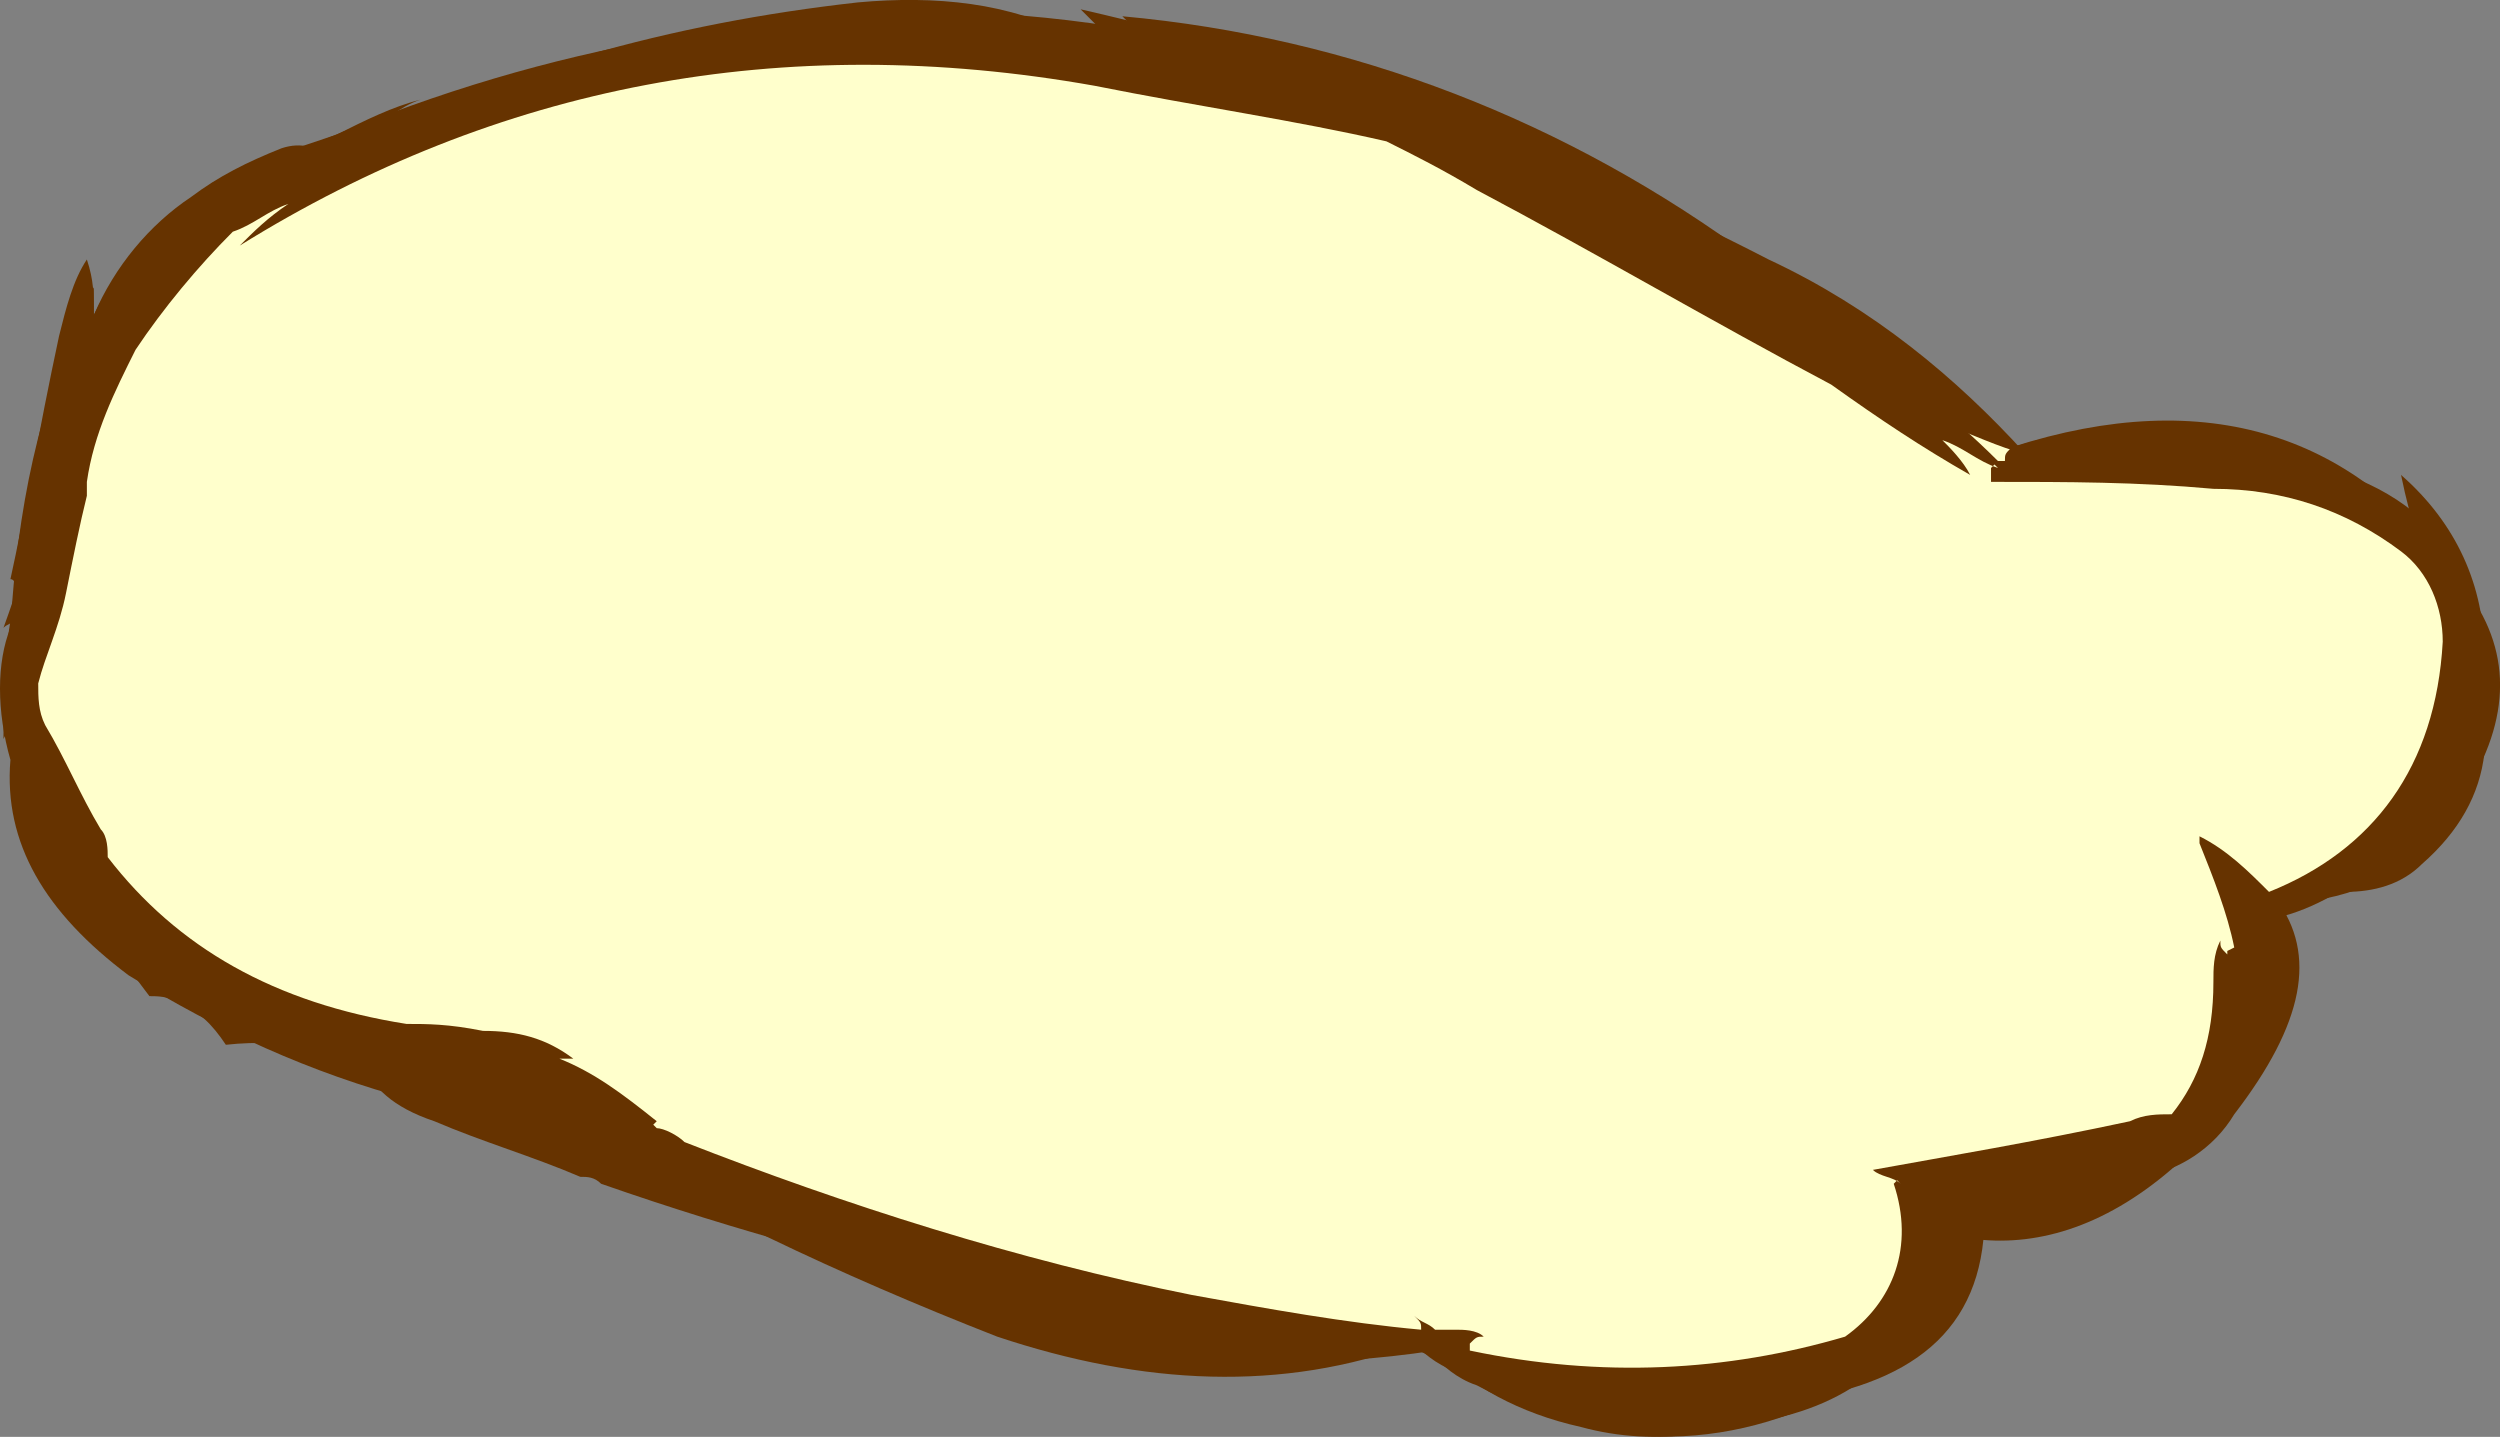<?xml version="1.0" encoding="UTF-8" standalone="no"?>
<!-- Generator: flash2svg, http://dissentgraphics.com/tools/flash2svg -->

<svg
   xmlns:dc="http://purl.org/dc/elements/1.1/"
   xmlns:cc="http://creativecommons.org/ns#"
   xmlns:rdf="http://www.w3.org/1999/02/22-rdf-syntax-ns#"
   xmlns:svg="http://www.w3.org/2000/svg"
   xmlns="http://www.w3.org/2000/svg"
   xmlns:sodipodi="http://sodipodi.sourceforge.net/DTD/sodipodi-0.dtd"
   xmlns:inkscape="http://www.inkscape.org/namespaces/inkscape"
   id="Avatar"
   image-rendering="auto"
   version="1.1"
   x="0px"
   y="0px"
   width="17.987"
   height="10.338"
   viewBox="0 0 17.987 10.338"
   inkscape:version="0.48.4 r9939"
   sodipodi:docname="Avatar_sideFootClose2.svg">
  <rect x="0" y="0" width="17.987" height="10.338" fill="#808080" stroke="none"/>
  <sodipodi:namedview
     pagecolor="#ffffff"
     bordercolor="#666666"
     borderopacity="1"
     objecttolerance="10"
     gridtolerance="10"
     guidetolerance="10"
     inkscape:pageopacity="0"
     inkscape:pageshadow="2"
     inkscape:window-width="640"
     inkscape:window-height="480"
     id="namedview3104"
     showgrid="false"
     fit-margin-top="0"
     fit-margin-left="0"
     fit-margin-right="0"
     fit-margin-bottom="0"
     inkscape:zoom="1.8730159"
     inkscape:cx="38.425"
     inkscape:cy="-50.429523"
     inkscape:window-x="0"
     inkscape:window-y="0"
     inkscape:window-maximized="0"
     inkscape:current-layer="Avatar" />
  <defs
     id="defs3083" />
  <g
     id="sideFootClose3"
     overflow="visible"
     style="overflow:visible"
     transform="translate(4.425,-2.233)">
    <g
       id="sideFootClose2_4">
      <g
         id="element2">
        <path
           id="path23"
           d="M 12.85,5.65 Q 12.899,5.894 13,6.225 L 13,6.25 C 12.25,5.4 11.3,5.1 10.05,5.45 9.8,5.2 9.55,5 9.3,4.85 8.85,4.55 8.4,4.3 7.95,4.05 7.9,4 7.8,4 7.75,3.95 6.35,3.1 4.85,2.6 3.3,2.5 2.85,2.25 2.3,2.2 1.75,2.25 0.4,2.4 -0.85,2.75 -2.05,3.35 -2.15,3.3 -2.25,3.25 -2.4,3.3 c -0.25,0.1 -0.45,0.2 -0.65,0.35 -0.3,0.2 -0.55,0.5 -0.7,0.85 0,-0.05 0,-0.15 0,-0.2 C -3.9,4.55 -3.95,4.75 -4,5 -4.05,5.65 -4.2,6.2 -4.4,6.75 -4.35,6.7 -4.25,6.7 -4.2,6.65 -4.25,6.8 -4.25,6.95 -4.3,7.1 -4.45,7.95 -4.2,8.65 -3.55,9.15 -3,9.6 -2.4,9.85 -1.8,9.9 c 0.05,0.15 0.2,0.3 0.5,0.4 0.35,0.15 0.7,0.25 1.05,0.4 0.05,0 0.1,0 0.15,0.05 1,0.35 1.95,0.6 2.85,0.8 1,0.35 1.9,0.4 2.75,0.15 0.1,0.15 0.25,0.25 0.4,0.3 0.05,0.05 0.15,0.15 0.3,0.2 0.95,0.5 1.85,0.5 2.8,-0.05 -0.05,0 -0.05,0 -0.05,0.05 C 9.1,12.15 9.3,12 9.45,11.85 9.7,11.5 9.85,11.25 9.8,11 c 0.05,0 0.15,0 0.2,0 0.35,-0.05 0.6,-0.15 0.85,-0.3 1.05,-0.75 1.3,-1.4 0.7,-2 1,0.15 1.65,-0.25 1.9,-1.2 0.05,-0.2 0.05,-0.4 0,-0.55 0,-0.5 -0.2,-0.95 -0.6,-1.3 z"
           inkscape:connector-curvature="0"
           style="fill:#663300" />
        <path
           id="path24"
           d="M 13.1,7 C 13.05,6.9 13,6.8 12.95,6.7 12.6,6.05 12,5.75 11.2,5.7 10.65,5.7 10.15,5.65 9.7,5.5 9.65,5.5 9.65,5.5 9.65,5.5 9.55,5.45 9.45,5.45 9.4,5.4 9.05,5.25 8.7,5.05 8.35,4.75 8.15,4.6 7.95,4.4 7.75,4.25 7.25,4.05 6.75,3.85 6.2,3.7 5.7,3.55 5.3,3.4 5,3.25 L 5.05,3.2 5.075,3.1 5.1,3.1 C 4.55,2.95 4,2.85 3.45,2.8 3.25,2.75 3.1,2.75 2.95,2.7 1.7,2.6 0.4,2.8 -0.85,3.25 -1.55,3.5 -2.2,3.75 -2.85,4 l -0.075,-0.05 0.025,0 C -3.25,4.3 -3.45,4.8 -3.6,5.4 -3.7,5.8 -3.8,6.15 -3.9,6.45 l -0.05,0 c 0,0.65 0.1,1.35 0.25,2.05 0.05,0.3 0.2,0.5 0.45,0.6 0.45,0.15 0.85,0.35 1.3,0.55 L -1.975,9.625 -1.95,9.6 c 1.75,0.45 3.5,1 5.2,1.65 0.7,0.25 1.4,0.35 2.1,0.25 -0.05,-0.05 0,-0.15 0.05,-0.2 0.1,0.1 0.2,0.2 0.35,0.3 -0.05,-0.05 -0.05,-0.15 0,-0.2 0.9,0.8 1.9,0.95 2.95,0.5 0.5,-0.2 0.7,-0.55 0.65,-1.05 0.05,0.05 0.15,0.15 0.2,0.2 0,-0.05 0,-0.05 0,-0.1 0,-0.05 0,-0.05 0.05,-0.05 -0.1,-0.05 -0.2,-0.1 -0.25,-0.2 0.1,0 0.2,0 0.3,0 l -0.025,0 0.025,-0.05 c 0,0 0,0 0.05,0.05 0.55,-0.05 1,-0.25 1.45,-0.65 C 11.75,9.5 11.7,9 11,8.55 10.8,8.4 10.75,8.25 10.8,8.1 11,8.2 11.15,8.3 11.3,8.45 11.75,8.4 12.15,8.25 12.6,8.05 12.75,8 12.85,7.9 12.95,7.85 13.15,7.6 13.2,7.35 13.1,7 z"
           inkscape:connector-curvature="0"
           style="fill:#ffffcc" />
      </g>
      <animate
         attributeName="display"
         begin="0s"
         repeatCount="indefinite"
         dur="0.167s"
         keyTimes="0;0.798;1"
         values="none;inline;none"
         id="animate3090" />
    </g>
    <g
       id="sideFootClose2_2">
      <g
         id="element1">
        <path
           id="path11"
           d="M 13,8.45 Q 13.4,8.1 13.45,7.65 C 13.6,6.55 13.2,5.85 12.3,5.6 11.75,5.25 11.05,5.2 10.15,5.5 9.65,4.95 9.05,4.45 8.3,4.1 6.75,3.3 5.1,2.7 3.35,2.3 3.4,2.35 3.5,2.45 3.6,2.55 3.45,2.5 3.3,2.45 3.15,2.4 2.9,2.35 2.7,2.35 2.55,2.35 c -1.7,-0.05 -3.35,0.3 -4.9,1 l 0,0.025 0,0.025 C -2.5,3.45 -2.7,3.55 -2.85,3.6 -3.3,3.85 -3.6,4.25 -3.75,4.7 -3.8,4.75 -3.8,4.85 -3.8,4.95 c 0,-0.2 0,-0.4 0,-0.55 -0.35,0.75 -0.5,1.5 -0.55,2.35 -0.1,0.25 -0.1,0.6 0,0.95 -0.05,0.6 0.25,1.1 0.85,1.55 0.65,0.4 1.3,0.7 2.05,0.9 0.4,0.1 0.75,0.15 1.1,0.2 0.9,0.55 1.95,1.05 3.1,1.5 1.05,0.35 2.05,0.4 3,0.05 0.05,0.05 0.15,0.15 0.3,0.2 0.45,0.25 0.9,0.35 1.35,0.4 0.9,0.05 1.5,-0.15 1.85,-0.6 C 9.3,11.85 9.4,11.8 9.5,11.7 9.65,11.5 9.75,11.3 9.8,11.15 10.25,11.2 10.75,11.05 11.25,10.6 12.1,9.85 12.2,9.25 11.6,8.85 11.85,8.9 12.15,8.8 12.4,8.65 l 0.05,-0.025 0,0.025 c 0.2,0 0.4,-0.05 0.55,-0.2 z M 13.25,7.4 c 0.05,-0.3 0,-0.55 -0.2,-0.8 0.05,0.05 0.05,0.15 0.1,0.25 0.05,0.2 0.1,0.4 0.1,0.55 z M 9.8,10.85 c 0.05,0 0.15,0 0.25,0 -0.1,0 -0.2,0 -0.25,0.05 l 0,-0.025 0,-0.05 z"
           inkscape:connector-curvature="0"
           style="fill:#663300" />
        <path
           id="path14"
           d="M 12.9,7.35 C 12.95,7 12.9,6.7 12.75,6.45 12.35,5.8 11.75,5.6 10.95,5.75 10.4,5.85 10.1,5.75 10.1,5.5 l 0.025,0 0.025,0 C 9.95,5.45 9.75,5.35 9.6,5.3 9.75,5.45 9.85,5.55 10,5.7 9.5,5.5 8.95,5.2 8.35,4.75 8.2,4.65 8.1,4.55 8,4.45 6.95,3.8 5.9,3.3 4.75,2.95 L 4.725,2.95 4.7,3 C 4.05,3 3.3,2.9 2.5,2.75 1.75,2.55 0.95,2.55 0.15,2.8 -0.7,3.05 -1.5,3.3 -2.35,3.6 -3,4.05 -3.35,4.7 -3.5,5.55 c -0.05,0.35 -0.2,0.7 -0.35,1 0,0.25 0,0.45 0,0.7 0,0.15 0,0.35 0.05,0.5 0.05,0.15 0.15,0.25 0.25,0.35 0.05,0.15 0.1,0.3 0.05,0.45 0.05,0.05 0.15,0.15 0.25,0.2 -0.15,0 -0.25,0 -0.35,-0.05 0.5,0.6 1.25,0.95 2.25,1.1 0.65,0.05 1.3,0.2 1.9,0.45 -0.15,0.05 -0.3,0.05 -0.45,0.1 1.15,0.45 2.35,0.9 3.6,1.25 0.65,0.2 1.25,0.25 1.9,0.15 C 5.55,11.6 5.5,11.5 5.45,11.4 c 0.15,0.1 0.25,0.2 0.4,0.3 0.05,0 0.15,0 0.2,0.05 l 0,0.05 c 0.75,0.4 1.6,0.4 2.5,0.05 C 9,11.7 9.3,11.4 9.5,11.05 9.35,11 9.2,10.9 9.05,10.8 c 0.15,0.05 0.35,0.05 0.5,0.1 l 0.05,-0.025 -0.05,0 0.05,0.025 c 0,-0.05 0,-0.1 -0.05,-0.15 0.05,0 0.1,0 0.15,0 0,0 0,0 0.05,0.05 0.85,-0.2 1.35,-0.7 1.55,-1.5 0,-0.1 0,-0.2 0.05,-0.3 0,-0.05 0,-0.05 0.05,-0.05 0.1,0.15 0.2,0.3 0.25,0.45 C 11.7,9.15 11.55,8.95 11.25,8.85 11.1,8.8 11.1,8.75 11.15,8.65 11.1,8.6 11.1,8.6 11.05,8.6 c 0.05,0 0.05,0 0.1,0 l 0.025,0 0.025,0 c 0.9,0.05 1.45,-0.35 1.7,-1.25 z"
           inkscape:connector-curvature="0"
           style="fill:#ffffcc" />
      </g>
      <animate
         attributeName="display"
         begin="0s"
         repeatCount="indefinite"
         dur="0.167s"
         keyTimes="0;0.399;0.798;1"
         values="none;inline;none;none"
         id="animate3096" />
    </g>
    <g
       id="sideFootClose2_0">
      <g
         id="element">
        <path
           id="path"
           d="M 13.3,7.95 C 13.65,7.4 13.65,6.9 13.3,6.45 12.55,5.35 11.45,5 10.05,5.45 10,5.5 10,5.5 10,5.55 l -0.05,0 C 9.6,5.2 9.15,4.85 8.7,4.55 8.55,4.4 8.35,4.25 8.2,4.1 6.85,3.1 5.3,2.5 3.65,2.35 3.7,2.4 3.7,2.4 3.75,2.45 L 3.85,2.5 C 3.8,2.45 3.8,2.45 3.75,2.45 2,2.15 0.35,2.35 -1.25,3 -1.45,3.05 -1.65,3.1 -1.8,3.2 -1.65,3.1 -1.55,3 -1.4,2.95 -1.6,3 -1.8,3.1 -2,3.2 -2.3,3.3 -2.6,3.4 -2.9,3.55 -3.15,3.75 -3.4,4 -3.6,4.25 -3.65,4.3 -3.7,4.4 -3.75,4.5 c 0,-0.15 0,-0.25 -0.05,-0.4 -0.1,0.15 -0.15,0.35 -0.2,0.55 -0.15,0.7 -0.25,1.3 -0.35,1.75 0.05,0 0.05,0.1 0,0.3 C -4.4,7 -4.4,7.3 -4.4,7.55 l 0.025,-0.05 0.025,0 c 0,0.35 0.1,0.6 0.25,0.85 0.05,0.2 0.15,0.35 0.3,0.5 0.15,0.15 0.3,0.35 0.45,0.55 0.05,0 0.15,0 0.2,0.05 0.15,0.05 0.25,0.15 0.35,0.3 0.45,-0.05 0.85,0.05 1.3,0.2 0.6,0.2 1.15,0.4 1.7,0.6 0.25,0.15 0.55,0.35 0.85,0.5 1.55,0.85 3.2,1.15 4.85,0.9 0.25,0.25 0.6,0.45 1.05,0.55 0.55,0.15 1.1,0.05 1.6,-0.2 0.9,-0.15 1.35,-0.6 1.3,-1.45 0.35,0.05 0.75,0 1.15,-0.15 0.25,-0.05 0.5,-0.2 0.65,-0.45 0.5,-0.65 0.6,-1.15 0.3,-1.55 0.55,0.05 1,-0.2 1.35,-0.75 z"
           inkscape:connector-curvature="0"
           style="fill:#663300" />
        <path
           id="path1"
           d="M 12.85,6.2 Q 12.25,5.75 11.5,5.75 C 10.95,5.7 10.45,5.7 9.9,5.7 c 0,-0.05 0,-0.05 0,-0.1 L 9.925,5.575 9.95,5.6 C 9.8,5.55 9.7,5.45 9.55,5.4 9.6,5.45 9.7,5.55 9.75,5.65 9.4,5.45 9.1,5.25 8.75,5 7.9,4.55 7.05,4.05 6.2,3.6 5.95,3.45 5.75,3.35 5.55,3.25 4.9,3.1 4.2,3 3.45,2.85 1.2,2.45 -0.85,2.85 -2.7,4 -2.6,3.9 -2.5,3.8 -2.35,3.7 -2.5,3.75 -2.6,3.85 -2.75,3.9 l -0.025,0 0.025,0 c -0.25,0.25 -0.5,0.55 -0.7,0.85 -0.15,0.3 -0.3,0.6 -0.35,0.95 0,0.05 0,0.05 0,0.1 C -3.85,6 -3.9,6.25 -3.95,6.5 -4,6.75 -4.1,6.95 -4.15,7.15 c 0,0.1 0,0.2 0.05,0.3 0.15,0.25 0.25,0.5 0.4,0.75 0.05,0.05 0.05,0.15 0.05,0.2 0.5,0.65 1.2,1.05 2.15,1.2 0.15,0 0.3,0 0.55,0.05 0.25,0 0.45,0.05 0.65,0.2 -0.05,0 -0.05,0 -0.1,0 0.25,0.1 0.45,0.25 0.7,0.45 L 0.275,10.325 0.3,10.35 c 0.05,0 0.15,0.05 0.2,0.1 1.15,0.45 2.4,0.85 3.65,1.1 0.55,0.1 1.1,0.2 1.65,0.25 0,-0.05 0,-0.05 -0.05,-0.1 0.05,0.05 0.1,0.05 0.15,0.1 0.05,0 0.1,0 0.15,0 0.05,0 0.15,0 0.2,0.05 -0.05,0 -0.05,0 -0.1,0.05 l 0,-0.025 0,0.05 0,0.025 C 7.1,12.15 8,12.1 8.85,11.85 9.2,11.6 9.35,11.2 9.2,10.75 L 9.225,10.725 9.25,10.75 C 9.2,10.7 9.1,10.7 9.05,10.65 9.6,10.55 10.2,10.45 10.9,10.3 11,10.25 11.1,10.25 11.2,10.25 11.4,10 11.5,9.7 11.5,9.3 c 0,-0.1 0,-0.2 0.05,-0.3 0,0.05 0,0.05 0.05,0.1 l 0,-0.025 0.05,-0.025 C 11.6,8.8 11.5,8.55 11.4,8.3 l 0,-0.05 c 0.2,0.1 0.35,0.25 0.5,0.4 0.75,-0.3 1.2,-0.9 1.25,-1.8 0,-0.25 -0.1,-0.5 -0.3,-0.65 z"
           inkscape:connector-curvature="0"
           style="fill:#ffffcc" />
      </g>
      <animate
         attributeName="display"
         begin="0s"
         repeatCount="indefinite"
         dur="0.167s"
         keyTimes="0;0.399;1"
         values="inline;none;none"
         id="animate3102" />
    </g>
  </g>
</svg>
